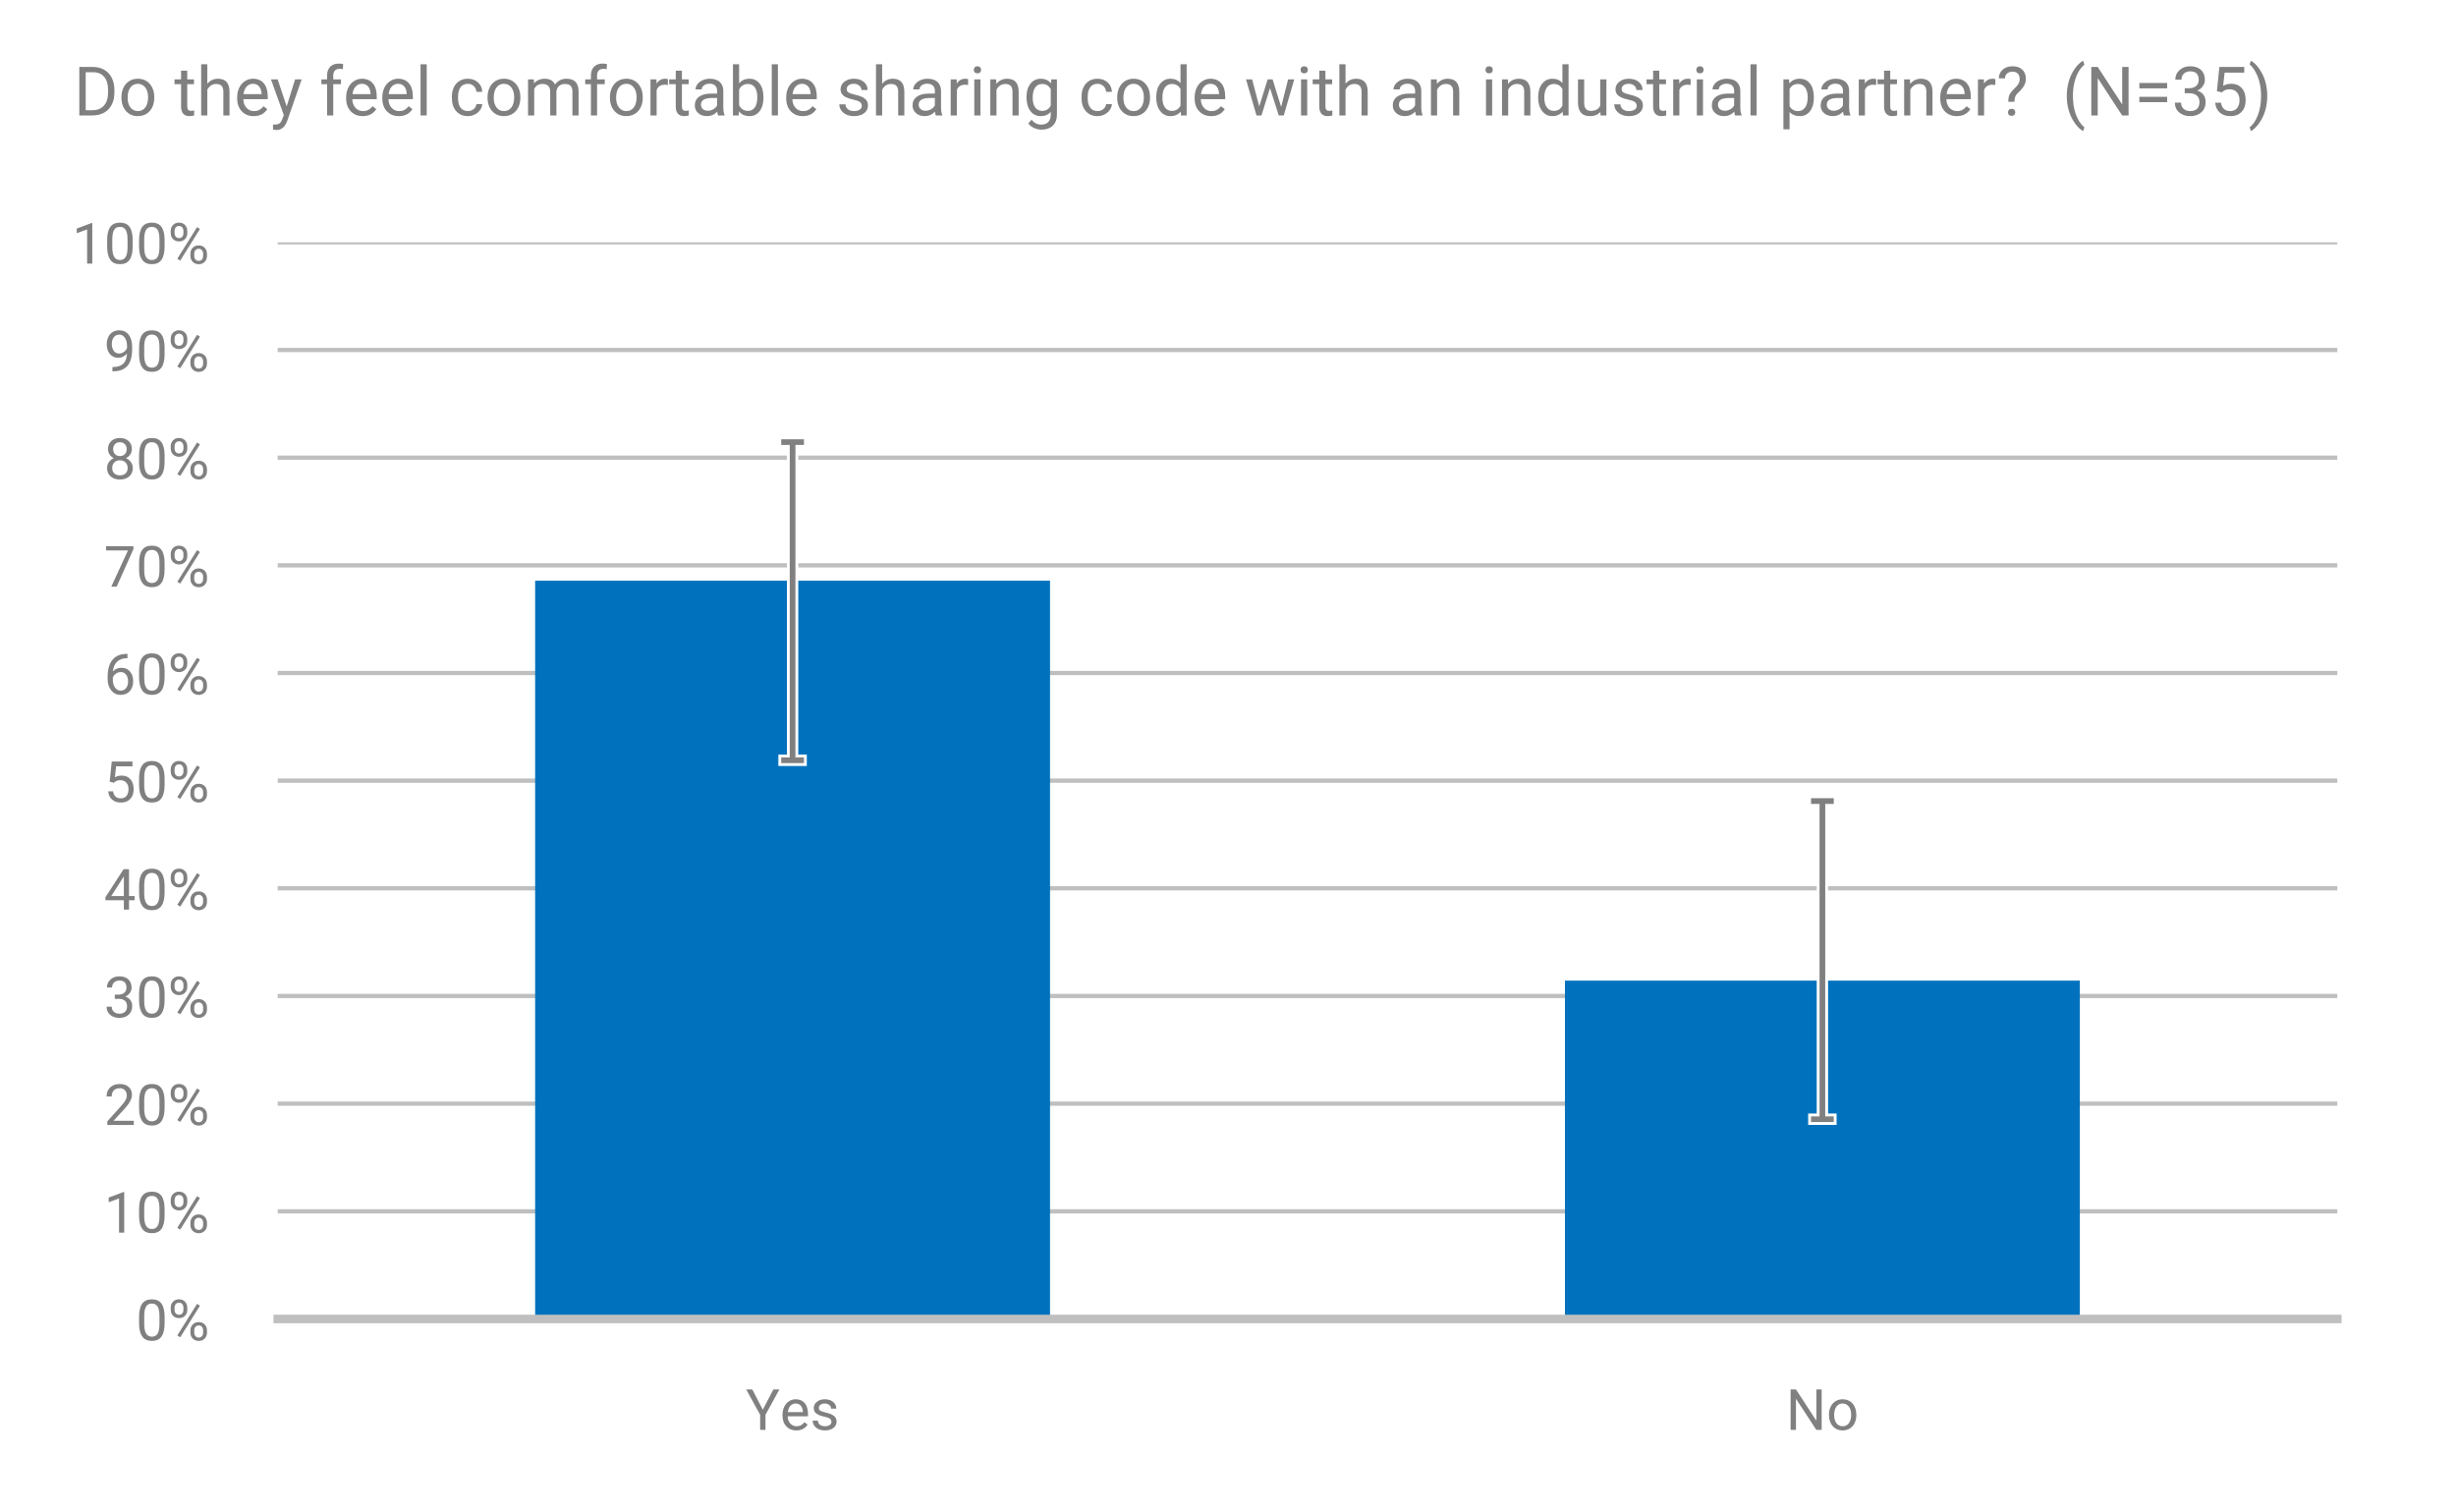 <?xml version="1.0" encoding="utf-8" standalone="no"?>
<!DOCTYPE svg PUBLIC "-//W3C//DTD SVG 1.1//EN"
  "http://www.w3.org/Graphics/SVG/1.1/DTD/svg11.dtd">
<!-- Created with matplotlib (http://matplotlib.org/) -->
<svg height="266pt" version="1.1" viewBox="0 0 432 266" width="432pt" xmlns="http://www.w3.org/2000/svg" xmlns:xlink="http://www.w3.org/1999/xlink">
 <defs>
  <style type="text/css">
*{stroke-linecap:butt;stroke-linejoin:round;}
  </style>
 </defs>
 <g id="figure_1">
  <g id="patch_1">
   <path d="M 0 266.996 
L 432 266.996 
L 432 0 
L 0 0 
z
" style="fill:#ffffff;"/>
  </g>
  <g id="axes_1">
   <g id="patch_2">
    <path d="M 48.844 231.994 
L 411.12 231.994 
L 411.12 42.62 
L 48.844 42.62 
z
" style="fill:#ffffff;"/>
   </g>
   <g id="matplotlib.axis_1">
    <g id="xtick_1">
     <g id="line2d_1"/>
     <g id="text_1">
      <!-- Yes -->
      <defs>
       <path d="M 29.938 35.406 
L 48.484 71.094 
L 59.125 71.094 
L 34.625 26.516 
L 34.625 0 
L 25.25 0 
L 25.25 26.516 
L 0.734 71.094 
L 11.469 71.094 
z
" id="Roboto-Regular-59"/>
       <path d="M 28.766 -0.984 
Q 18.016 -0.984 11.281 6.078 
Q 4.547 13.141 4.547 24.953 
L 4.547 26.609 
Q 4.547 34.469 7.547 40.641 
Q 10.547 46.828 15.938 50.312 
Q 21.344 53.812 27.641 53.812 
Q 37.938 53.812 43.641 47.016 
Q 49.359 40.234 49.359 27.594 
L 49.359 23.828 
L 13.578 23.828 
Q 13.766 16.016 18.141 11.203 
Q 22.516 6.391 29.25 6.391 
Q 34.031 6.391 37.344 8.344 
Q 40.672 10.297 43.172 13.531 
L 48.688 9.234 
Q 42.047 -0.984 28.766 -0.984 
z
M 27.641 46.391 
Q 22.172 46.391 18.453 42.406 
Q 14.75 38.422 13.875 31.25 
L 40.328 31.25 
L 40.328 31.938 
Q 39.938 38.812 36.609 42.594 
Q 33.297 46.391 27.641 46.391 
z
" id="Roboto-Regular-65"/>
       <path d="M 37.594 14.016 
Q 37.594 17.672 34.828 19.703 
Q 32.078 21.734 25.219 23.188 
Q 18.359 24.656 14.328 26.703 
Q 10.297 28.766 8.375 31.594 
Q 6.453 34.422 6.453 38.328 
Q 6.453 44.828 11.938 49.312 
Q 17.438 53.812 25.984 53.812 
Q 34.969 53.812 40.547 49.172 
Q 46.141 44.531 46.141 37.312 
L 37.062 37.312 
Q 37.062 41.016 33.906 43.703 
Q 30.766 46.391 25.984 46.391 
Q 21.047 46.391 18.266 44.234 
Q 15.484 42.094 15.484 38.625 
Q 15.484 35.359 18.062 33.688 
Q 20.656 32.031 27.422 30.516 
Q 34.188 29 38.375 26.906 
Q 42.578 24.812 44.594 21.844 
Q 46.625 18.891 46.625 14.656 
Q 46.625 7.562 40.953 3.281 
Q 35.297 -0.984 26.266 -0.984 
Q 19.922 -0.984 15.031 1.266 
Q 10.156 3.516 7.391 7.547 
Q 4.641 11.578 4.641 16.266 
L 13.672 16.266 
Q 13.922 11.719 17.312 9.047 
Q 20.703 6.391 26.266 6.391 
Q 31.391 6.391 34.484 8.469 
Q 37.594 10.547 37.594 14.016 
z
" id="Roboto-Regular-73"/>
      </defs>
      <g style="fill:#808080;" transform="translate(131.182 251.494)scale(0.1 -0.1)">
       <use xlink:href="#Roboto-Regular-59"/>
       <use x="60.059" xlink:href="#Roboto-Regular-65"/>
       <use x="113.037" xlink:href="#Roboto-Regular-73"/>
      </g>
     </g>
    </g>
    <g id="xtick_2">
     <g id="line2d_2"/>
     <g id="text_2">
      <!-- No -->
      <defs>
       <path d="M 62.891 0 
L 53.469 0 
L 17.672 54.781 
L 17.672 0 
L 8.25 0 
L 8.25 71.094 
L 17.672 71.094 
L 53.562 16.062 
L 53.562 71.094 
L 62.891 71.094 
z
" id="Roboto-Regular-4e"/>
       <path d="M 4.438 26.906 
Q 4.438 34.672 7.484 40.875 
Q 10.547 47.078 15.984 50.438 
Q 21.438 53.812 28.422 53.812 
Q 39.203 53.812 45.875 46.344 
Q 52.547 38.875 52.547 26.469 
L 52.547 25.828 
Q 52.547 18.109 49.578 11.984 
Q 46.625 5.859 41.125 2.438 
Q 35.641 -0.984 28.516 -0.984 
Q 17.781 -0.984 11.109 6.484 
Q 4.438 13.969 4.438 26.266 
z
M 13.531 25.828 
Q 13.531 17.047 17.609 11.719 
Q 21.688 6.391 28.516 6.391 
Q 35.406 6.391 39.453 11.781 
Q 43.5 17.188 43.5 26.906 
Q 43.5 35.594 39.375 40.984 
Q 35.25 46.391 28.422 46.391 
Q 21.734 46.391 17.625 41.062 
Q 13.531 35.75 13.531 25.828 
z
" id="Roboto-Regular-6f"/>
      </defs>
      <g style="fill:#808080;" transform="translate(314.135 251.494)scale(0.1 -0.1)">
       <use xlink:href="#Roboto-Regular-4e"/>
       <use x="71.289" xlink:href="#Roboto-Regular-6f"/>
      </g>
     </g>
    </g>
   </g>
   <g id="matplotlib.axis_2">
    <g id="ytick_1">
     <g id="line2d_3">
      <path clip-path="url(#pc6a520a8fa)" d="M 48.844 231.994 
L 411.12 231.994 
" style="fill:none;stroke:#bfbfbf;stroke-linecap:square;stroke-width:0.75;"/>
     </g>
     <g id="line2d_4"/>
     <g id="text_3">
      <!-- 0% -->
      <defs>
       <path d="M 50.484 30.328 
Q 50.484 14.453 45.062 6.734 
Q 39.656 -0.984 28.125 -0.984 
Q 16.75 -0.984 11.281 6.562 
Q 5.812 14.109 5.609 29.109 
L 5.609 41.156 
Q 5.609 56.844 11.031 64.453 
Q 16.453 72.078 28.031 72.078 
Q 39.5 72.078 44.922 64.719 
Q 50.344 57.375 50.484 42.047 
z
M 41.453 42.672 
Q 41.453 54.156 38.234 59.406 
Q 35.016 64.656 28.031 64.656 
Q 21.094 64.656 17.922 59.422 
Q 14.75 54.203 14.656 43.359 
L 14.656 28.906 
Q 14.656 17.391 18 11.891 
Q 21.344 6.391 28.125 6.391 
Q 34.812 6.391 38.062 11.562 
Q 41.312 16.75 41.453 27.875 
z
" id="Roboto-Regular-30"/>
       <path d="M 5.125 57.422 
Q 5.125 63.812 9.203 67.969 
Q 13.281 72.125 19.672 72.125 
Q 26.172 72.125 30.203 67.938 
Q 34.234 63.766 34.234 57.125 
L 34.234 53.656 
Q 34.234 47.219 30.156 43.141 
Q 26.078 39.062 19.781 39.062 
Q 13.422 39.062 9.266 43.141 
Q 5.125 47.219 5.125 54 
z
M 11.859 53.656 
Q 11.859 49.859 14 47.391 
Q 16.156 44.922 19.781 44.922 
Q 23.25 44.922 25.359 47.312 
Q 27.484 49.703 27.484 53.859 
L 27.484 57.422 
Q 27.484 61.234 25.391 63.719 
Q 23.297 66.219 19.672 66.219 
Q 16.062 66.219 13.953 63.719 
Q 11.859 61.234 11.859 57.234 
z
M 39.75 17.438 
Q 39.75 23.828 43.828 27.953 
Q 47.906 32.078 54.297 32.078 
Q 60.688 32.078 64.781 27.969 
Q 68.891 23.875 68.891 17.094 
L 68.891 13.625 
Q 68.891 7.234 64.812 3.094 
Q 60.75 -1.031 54.391 -1.031 
Q 48.047 -1.031 43.891 3.047 
Q 39.75 7.125 39.75 13.922 
z
M 46.484 13.625 
Q 46.484 9.766 48.625 7.297 
Q 50.781 4.828 54.391 4.828 
Q 57.906 4.828 60 7.25 
Q 62.109 9.672 62.109 13.812 
L 62.109 17.438 
Q 62.109 21.297 59.984 23.734 
Q 57.859 26.172 54.297 26.172 
Q 50.828 26.172 48.656 23.75 
Q 46.484 21.344 46.484 17.234 
z
M 21.828 5.375 
L 16.703 8.594 
L 51.422 64.156 
L 56.547 60.938 
z
" id="Roboto-Regular-25"/>
      </defs>
      <g style="fill:#808080;" transform="translate(23.903 235.744)scale(0.1 -0.1)">
       <use xlink:href="#Roboto-Regular-30"/>
       <use x="56.152" xlink:href="#Roboto-Regular-25"/>
      </g>
     </g>
    </g>
    <g id="ytick_2">
     <g id="line2d_5">
      <path clip-path="url(#pc6a520a8fa)" d="M 48.844 213.056 
L 411.12 213.056 
" style="fill:none;stroke:#bfbfbf;stroke-linecap:square;stroke-width:0.75;"/>
     </g>
     <g id="line2d_6"/>
     <g id="text_4">
      <!-- 10% -->
      <defs>
       <path d="M 35.594 0 
L 26.516 0 
L 26.516 60.203 
L 8.297 53.516 
L 8.297 61.719 
L 34.188 71.438 
L 35.594 71.438 
z
" id="Roboto-Regular-31"/>
      </defs>
      <g style="fill:#808080;" transform="translate(18.288 216.806)scale(0.1 -0.1)">
       <use xlink:href="#Roboto-Regular-31"/>
       <use x="56.152" xlink:href="#Roboto-Regular-30"/>
       <use x="112.305" xlink:href="#Roboto-Regular-25"/>
      </g>
     </g>
    </g>
    <g id="ytick_3">
     <g id="line2d_7">
      <path clip-path="url(#pc6a520a8fa)" d="M 48.844 194.119 
L 411.12 194.119 
" style="fill:none;stroke:#bfbfbf;stroke-linecap:square;stroke-width:0.75;"/>
     </g>
     <g id="line2d_8"/>
     <g id="text_5">
      <!-- 20% -->
      <defs>
       <path d="M 52.484 0 
L 5.906 0 
L 5.906 6.5 
L 30.516 33.844 
Q 35.984 40.047 38.062 43.922 
Q 40.141 47.797 40.141 51.953 
Q 40.141 57.516 36.766 61.078 
Q 33.406 64.656 27.781 64.656 
Q 21.047 64.656 17.312 60.812 
Q 13.578 56.984 13.578 50.141 
L 4.547 50.141 
Q 4.547 59.969 10.859 66.016 
Q 17.188 72.078 27.781 72.078 
Q 37.703 72.078 43.453 66.875 
Q 49.219 61.672 49.219 53.031 
Q 49.219 42.531 35.844 28.031 
L 16.797 7.375 
L 52.484 7.375 
z
" id="Roboto-Regular-32"/>
      </defs>
      <g style="fill:#808080;" transform="translate(18.288 197.869)scale(0.1 -0.1)">
       <use xlink:href="#Roboto-Regular-32"/>
       <use x="56.152" xlink:href="#Roboto-Regular-30"/>
       <use x="112.305" xlink:href="#Roboto-Regular-25"/>
      </g>
     </g>
    </g>
    <g id="ytick_4">
     <g id="line2d_9">
      <path clip-path="url(#pc6a520a8fa)" d="M 48.844 175.182 
L 411.12 175.182 
" style="fill:none;stroke:#bfbfbf;stroke-linecap:square;stroke-width:0.75;"/>
     </g>
     <g id="line2d_10"/>
     <g id="text_6">
      <!-- 30% -->
      <defs>
       <path d="M 19.047 39.938 
L 25.828 39.938 
Q 32.234 40.047 35.891 43.312 
Q 39.547 46.578 39.547 52.156 
Q 39.547 64.656 27.094 64.656 
Q 21.234 64.656 17.75 61.297 
Q 14.266 57.953 14.266 52.438 
L 5.219 52.438 
Q 5.219 60.891 11.391 66.484 
Q 17.578 72.078 27.094 72.078 
Q 37.156 72.078 42.859 66.75 
Q 48.578 61.422 48.578 51.953 
Q 48.578 47.312 45.578 42.969 
Q 42.578 38.625 37.406 36.469 
Q 43.266 34.625 46.453 30.328 
Q 49.656 26.031 49.656 19.828 
Q 49.656 10.25 43.406 4.625 
Q 37.156 -0.984 27.141 -0.984 
Q 17.141 -0.984 10.859 4.438 
Q 4.594 9.859 4.594 18.75 
L 13.672 18.75 
Q 13.672 13.141 17.328 9.766 
Q 21 6.391 27.156 6.391 
Q 33.688 6.391 37.156 9.812 
Q 40.625 13.234 40.625 19.625 
Q 40.625 25.828 36.812 29.141 
Q 33.016 32.469 25.828 32.562 
L 19.047 32.562 
z
" id="Roboto-Regular-33"/>
      </defs>
      <g style="fill:#808080;" transform="translate(18.288 178.932)scale(0.1 -0.1)">
       <use xlink:href="#Roboto-Regular-33"/>
       <use x="56.152" xlink:href="#Roboto-Regular-30"/>
       <use x="112.305" xlink:href="#Roboto-Regular-25"/>
      </g>
     </g>
    </g>
    <g id="ytick_5">
     <g id="line2d_11">
      <path clip-path="url(#pc6a520a8fa)" d="M 48.844 156.244 
L 411.12 156.244 
" style="fill:none;stroke:#bfbfbf;stroke-linecap:square;stroke-width:0.75;"/>
     </g>
     <g id="line2d_12"/>
     <g id="text_7">
      <!-- 40% -->
      <defs>
       <path d="M 44.047 23.875 
L 53.906 23.875 
L 53.906 16.5 
L 44.047 16.5 
L 44.047 0 
L 34.969 0 
L 34.969 16.5 
L 2.594 16.5 
L 2.594 21.828 
L 34.422 71.094 
L 44.047 71.094 
z
M 12.844 23.875 
L 34.969 23.875 
L 34.969 58.734 
L 33.891 56.781 
z
" id="Roboto-Regular-34"/>
      </defs>
      <g style="fill:#808080;" transform="translate(18.288 159.994)scale(0.1 -0.1)">
       <use xlink:href="#Roboto-Regular-34"/>
       <use x="56.152" xlink:href="#Roboto-Regular-30"/>
       <use x="112.305" xlink:href="#Roboto-Regular-25"/>
      </g>
     </g>
    </g>
    <g id="ytick_6">
     <g id="line2d_13">
      <path clip-path="url(#pc6a520a8fa)" d="M 48.844 137.307 
L 411.12 137.307 
" style="fill:none;stroke:#bfbfbf;stroke-linecap:square;stroke-width:0.75;"/>
     </g>
     <g id="line2d_14"/>
     <g id="text_8">
      <!-- 50% -->
      <defs>
       <path d="M 10.062 35.641 
L 13.672 71.094 
L 50.094 71.094 
L 50.094 62.75 
L 21.344 62.75 
L 19.188 43.359 
Q 24.422 46.438 31.062 46.438 
Q 40.766 46.438 46.484 40.016 
Q 52.203 33.594 52.203 22.656 
Q 52.203 11.672 46.266 5.344 
Q 40.328 -0.984 29.688 -0.984 
Q 20.266 -0.984 14.297 4.234 
Q 8.344 9.469 7.516 18.703 
L 16.062 18.703 
Q 16.891 12.594 20.406 9.484 
Q 23.922 6.391 29.688 6.391 
Q 35.984 6.391 39.578 10.688 
Q 43.172 14.984 43.172 22.562 
Q 43.172 29.688 39.281 34 
Q 35.406 38.328 28.953 38.328 
Q 23.047 38.328 19.672 35.75 
L 17.281 33.797 
z
" id="Roboto-Regular-35"/>
      </defs>
      <g style="fill:#808080;" transform="translate(18.288 141.057)scale(0.1 -0.1)">
       <use xlink:href="#Roboto-Regular-35"/>
       <use x="56.152" xlink:href="#Roboto-Regular-30"/>
       <use x="112.305" xlink:href="#Roboto-Regular-25"/>
      </g>
     </g>
    </g>
    <g id="ytick_7">
     <g id="line2d_15">
      <path clip-path="url(#pc6a520a8fa)" d="M 48.844 118.37 
L 411.12 118.37 
" style="fill:none;stroke:#bfbfbf;stroke-linecap:square;stroke-width:0.75;"/>
     </g>
     <g id="line2d_16"/>
     <g id="text_9">
      <!-- 60% -->
      <defs>
       <path d="M 41.359 71.141 
L 41.359 63.484 
L 39.703 63.484 
Q 29.156 63.281 22.906 57.219 
Q 16.656 51.172 15.672 40.188 
Q 21.297 46.625 31 46.625 
Q 40.281 46.625 45.828 40.078 
Q 51.375 33.547 51.375 23.188 
Q 51.375 12.203 45.391 5.609 
Q 39.406 -0.984 29.344 -0.984 
Q 19.141 -0.984 12.797 6.859 
Q 6.453 14.703 6.453 27.047 
L 6.453 30.516 
Q 6.453 50.141 14.812 60.516 
Q 23.188 70.906 39.75 71.141 
z
M 29.5 39.109 
Q 24.859 39.109 20.953 36.328 
Q 17.047 33.547 15.531 29.344 
L 15.531 26.031 
Q 15.531 17.234 19.484 11.859 
Q 23.438 6.5 29.344 6.5 
Q 35.453 6.5 38.938 10.984 
Q 42.438 15.484 42.438 22.75 
Q 42.438 30.078 38.891 34.594 
Q 35.359 39.109 29.5 39.109 
z
" id="Roboto-Regular-36"/>
      </defs>
      <g style="fill:#808080;" transform="translate(18.288 122.12)scale(0.1 -0.1)">
       <use xlink:href="#Roboto-Regular-36"/>
       <use x="56.152" xlink:href="#Roboto-Regular-30"/>
       <use x="112.305" xlink:href="#Roboto-Regular-25"/>
      </g>
     </g>
    </g>
    <g id="ytick_8">
     <g id="line2d_17">
      <path clip-path="url(#pc6a520a8fa)" d="M 48.844 99.432 
L 411.12 99.432 
" style="fill:none;stroke:#bfbfbf;stroke-linecap:square;stroke-width:0.75;"/>
     </g>
     <g id="line2d_18"/>
     <g id="text_10">
      <!-- 70% -->
      <defs>
       <path d="M 51.812 66.016 
L 22.359 0 
L 12.891 0 
L 42.234 63.672 
L 3.766 63.672 
L 3.766 71.094 
L 51.812 71.094 
z
" id="Roboto-Regular-37"/>
      </defs>
      <g style="fill:#808080;" transform="translate(18.288 103.182)scale(0.1 -0.1)">
       <use xlink:href="#Roboto-Regular-37"/>
       <use x="56.152" xlink:href="#Roboto-Regular-30"/>
       <use x="112.305" xlink:href="#Roboto-Regular-25"/>
      </g>
     </g>
    </g>
    <g id="ytick_9">
     <g id="line2d_19">
      <path clip-path="url(#pc6a520a8fa)" d="M 48.844 80.495 
L 411.12 80.495 
" style="fill:none;stroke:#bfbfbf;stroke-linecap:square;stroke-width:0.75;"/>
     </g>
     <g id="line2d_20"/>
     <g id="text_11">
      <!-- 80% -->
      <defs>
       <path d="M 49.031 52.547 
Q 49.031 47.219 46.219 43.062 
Q 43.406 38.922 38.625 36.578 
Q 44.188 34.188 47.438 29.594 
Q 50.688 25 50.688 19.188 
Q 50.688 9.969 44.453 4.484 
Q 38.234 -0.984 28.078 -0.984 
Q 17.828 -0.984 11.641 4.516 
Q 5.469 10.016 5.469 19.188 
Q 5.469 24.953 8.609 29.594 
Q 11.766 34.234 17.328 36.625 
Q 12.594 38.969 9.859 43.109 
Q 7.125 47.266 7.125 52.547 
Q 7.125 61.531 12.891 66.797 
Q 18.656 72.078 28.078 72.078 
Q 37.453 72.078 43.234 66.797 
Q 49.031 61.531 49.031 52.547 
z
M 41.656 19.391 
Q 41.656 25.344 37.859 29.094 
Q 34.078 32.859 27.969 32.859 
Q 21.875 32.859 18.188 29.141 
Q 14.5 25.438 14.5 19.375 
Q 14.5 13.328 18.094 9.859 
Q 21.688 6.391 28.078 6.391 
Q 34.422 6.391 38.031 9.875 
Q 41.656 13.375 41.656 19.391 
z
M 28.078 64.656 
Q 22.75 64.656 19.453 61.359 
Q 16.156 58.062 16.156 52.391 
Q 16.156 46.969 19.406 43.625 
Q 22.656 40.281 28.078 40.281 
Q 33.5 40.281 36.734 43.625 
Q 39.984 46.969 39.984 52.391 
Q 39.984 57.812 36.609 61.234 
Q 33.25 64.656 28.078 64.656 
z
" id="Roboto-Regular-38"/>
      </defs>
      <g style="fill:#808080;" transform="translate(18.288 84.245)scale(0.1 -0.1)">
       <use xlink:href="#Roboto-Regular-38"/>
       <use x="56.152" xlink:href="#Roboto-Regular-30"/>
       <use x="112.305" xlink:href="#Roboto-Regular-25"/>
      </g>
     </g>
    </g>
    <g id="ytick_10">
     <g id="line2d_21">
      <path clip-path="url(#pc6a520a8fa)" d="M 48.844 61.557 
L 411.12 61.557 
" style="fill:none;stroke:#bfbfbf;stroke-linecap:square;stroke-width:0.75;"/>
     </g>
     <g id="line2d_22"/>
     <g id="text_12">
      <!-- 90% -->
      <defs>
       <path d="M 40.531 31.25 
Q 37.703 27.875 33.766 25.828 
Q 29.828 23.781 25.141 23.781 
Q 19 23.781 14.422 26.797 
Q 9.859 29.828 7.375 35.328 
Q 4.891 40.828 4.891 47.469 
Q 4.891 54.594 7.594 60.297 
Q 10.297 66.016 15.281 69.047 
Q 20.266 72.078 26.906 72.078 
Q 37.453 72.078 43.531 64.188 
Q 49.609 56.297 49.609 42.672 
L 49.609 40.047 
Q 49.609 19.281 41.406 9.734 
Q 33.203 0.203 16.656 -0.047 
L 14.891 -0.047 
L 14.891 7.562 
L 16.797 7.562 
Q 27.984 7.766 33.984 13.406 
Q 39.984 19.047 40.531 31.25 
z
M 26.609 31.25 
Q 31.156 31.25 34.984 34.031 
Q 38.812 36.812 40.578 40.922 
L 40.578 44.531 
Q 40.578 53.422 36.719 58.984 
Q 32.859 64.547 26.953 64.547 
Q 21 64.547 17.375 59.984 
Q 13.766 55.422 13.766 47.953 
Q 13.766 40.672 17.25 35.953 
Q 20.75 31.25 26.609 31.25 
z
" id="Roboto-Regular-39"/>
      </defs>
      <g style="fill:#808080;" transform="translate(18.288 65.307)scale(0.1 -0.1)">
       <use xlink:href="#Roboto-Regular-39"/>
       <use x="56.152" xlink:href="#Roboto-Regular-30"/>
       <use x="112.305" xlink:href="#Roboto-Regular-25"/>
      </g>
     </g>
    </g>
    <g id="ytick_11">
     <g id="line2d_23">
      <path clip-path="url(#pc6a520a8fa)" d="M 48.844 42.62 
L 411.12 42.62 
" style="fill:none;stroke:#bfbfbf;stroke-linecap:square;stroke-width:0.75;"/>
     </g>
     <g id="line2d_24"/>
     <g id="text_13">
      <!-- 100% -->
      <g style="fill:#808080;" transform="translate(12.672 46.37)scale(0.1 -0.1)">
       <use xlink:href="#Roboto-Regular-31"/>
       <use x="56.152" xlink:href="#Roboto-Regular-30"/>
       <use x="112.305" xlink:href="#Roboto-Regular-30"/>
       <use x="168.457" xlink:href="#Roboto-Regular-25"/>
      </g>
     </g>
    </g>
   </g>
   <g id="patch_3">
    <path clip-path="url(#pc6a520a8fa)" d="M 94.128 231.994 
L 184.697 231.994 
L 184.697 102.137 
L 94.128 102.137 
z
" style="fill:#0072bd;"/>
   </g>
   <g id="patch_4">
    <path clip-path="url(#pc6a520a8fa)" d="M 275.266 231.994 
L 365.835 231.994 
L 365.835 172.476 
L 275.266 172.476 
z
" style="fill:#0072bd;"/>
   </g>
   <g id="patch_5">
    <path d="M 48.844 231.994 
L 411.12 231.994 
" style="fill:none;stroke:#bfbfbf;stroke-linecap:square;stroke-linejoin:miter;stroke-width:1.5;"/>
   </g>
   <g id="text_14">
    <!--   -->
    <defs>
     <path id="Roboto-Regular-20"/>
    </defs>
    <g transform="translate(48.844 22.62)scale(0.12 -0.12)">
     <use xlink:href="#Roboto-Regular-20"/>
    </g>
   </g>
   <g id="LineCollection_1">
    <path clip-path="url(#pc6a520a8fa)" d="M 139.413 133.722 
L 139.413 77.76 
" style="fill:none;stroke:#ffffff;stroke-width:2;"/>
    <path clip-path="url(#pc6a520a8fa)" d="M 320.551 196.853 
L 320.551 140.892 
" style="fill:none;stroke:#ffffff;stroke-width:2;"/>
   </g>
   <g id="line2d_25">
    <defs>
     <path d="M 2.5 0 
L -2.5 -0 
" id="m8af079b684" style="stroke:#ffffff;stroke-width:2;"/>
    </defs>
    <g clip-path="url(#pc6a520a8fa)">
     <use style="fill:#ffffff;stroke:#ffffff;stroke-width:2;" x="139.413" xlink:href="#m8af079b684" y="133.722"/>
     <use style="fill:#ffffff;stroke:#ffffff;stroke-width:2;" x="320.551" xlink:href="#m8af079b684" y="196.853"/>
    </g>
   </g>
   <g id="line2d_26">
    <g clip-path="url(#pc6a520a8fa)">
     <use style="fill:#ffffff;stroke:#ffffff;stroke-width:2;" x="139.413" xlink:href="#m8af079b684" y="77.76"/>
     <use style="fill:#ffffff;stroke:#ffffff;stroke-width:2;" x="320.551" xlink:href="#m8af079b684" y="140.892"/>
    </g>
   </g>
   <g id="LineCollection_2">
    <path clip-path="url(#pc6a520a8fa)" d="M 139.413 133.722 
L 139.413 77.76 
" style="fill:none;stroke:#808080;"/>
    <path clip-path="url(#pc6a520a8fa)" d="M 320.551 196.853 
L 320.551 140.892 
" style="fill:none;stroke:#808080;"/>
   </g>
   <g id="line2d_27">
    <defs>
     <path d="M 2 0 
L -2 -0 
" id="m0fce27687c" style="stroke:#808080;"/>
    </defs>
    <g clip-path="url(#pc6a520a8fa)">
     <use style="fill:#808080;stroke:#808080;" x="139.413" xlink:href="#m0fce27687c" y="133.722"/>
     <use style="fill:#808080;stroke:#808080;" x="320.551" xlink:href="#m0fce27687c" y="196.853"/>
    </g>
   </g>
   <g id="line2d_28">
    <g clip-path="url(#pc6a520a8fa)">
     <use style="fill:#808080;stroke:#808080;" x="139.413" xlink:href="#m0fce27687c" y="77.76"/>
     <use style="fill:#808080;stroke:#808080;" x="320.551" xlink:href="#m0fce27687c" y="140.892"/>
    </g>
   </g>
  </g>
  <g id="text_15">
   <!-- Do they feel comfortable sharing code with an industrial partner?  (N=35) -->
   <defs>
    <path d="M 8.25 0 
L 8.25 71.094 
L 28.328 71.094 
Q 37.594 71.094 44.719 66.984 
Q 51.859 62.891 55.734 55.312 
Q 59.625 47.75 59.672 37.938 
L 59.672 33.406 
Q 59.672 23.344 55.781 15.766 
Q 51.906 8.203 44.703 4.141 
Q 37.5 0.094 27.938 0 
z
M 17.625 63.375 
L 17.625 7.672 
L 27.484 7.672 
Q 38.328 7.672 44.359 14.406 
Q 50.391 21.141 50.391 33.594 
L 50.391 37.75 
Q 50.391 49.859 44.703 56.562 
Q 39.016 63.281 28.562 63.375 
z
" id="Roboto-Regular-44"/>
    <path d="M 19.094 65.625 
L 19.094 52.828 
L 28.953 52.828 
L 28.953 45.844 
L 19.094 45.844 
L 19.094 13.094 
Q 19.094 9.906 20.406 8.312 
Q 21.734 6.734 24.906 6.734 
Q 26.469 6.734 29.203 7.328 
L 29.203 0 
Q 25.641 -0.984 22.266 -0.984 
Q 16.219 -0.984 13.141 2.672 
Q 10.062 6.344 10.062 13.094 
L 10.062 45.844 
L 0.438 45.844 
L 0.438 52.828 
L 10.062 52.828 
L 10.062 65.625 
z
" id="Roboto-Regular-74"/>
    <path d="M 15.875 46.438 
Q 21.875 53.812 31.5 53.812 
Q 48.25 53.812 48.391 34.906 
L 48.391 0 
L 39.359 0 
L 39.359 34.969 
Q 39.312 40.672 36.75 43.406 
Q 34.188 46.141 28.766 46.141 
Q 24.359 46.141 21.031 43.797 
Q 17.719 41.453 15.875 37.641 
L 15.875 0 
L 6.844 0 
L 6.844 75 
L 15.875 75 
z
" id="Roboto-Regular-68"/>
    <path d="M 24.125 13.234 
L 36.422 52.828 
L 46.094 52.828 
L 24.859 -8.156 
Q 19.922 -21.344 9.188 -21.344 
L 7.469 -21.188 
L 4.109 -20.562 
L 4.109 -13.234 
L 6.547 -13.422 
Q 11.141 -13.422 13.703 -11.562 
Q 16.266 -9.719 17.922 -4.781 
L 19.922 0.594 
L 1.078 52.828 
L 10.938 52.828 
z
" id="Roboto-Regular-79"/>
    <path d="M 11.281 0 
L 11.281 45.844 
L 2.938 45.844 
L 2.938 52.828 
L 11.281 52.828 
L 11.281 58.25 
Q 11.281 66.75 15.812 71.391 
Q 20.359 76.031 28.656 76.031 
Q 31.781 76.031 34.859 75.203 
L 34.375 67.875 
Q 32.078 68.312 29.5 68.312 
Q 25.094 68.312 22.703 65.75 
Q 20.312 63.188 20.312 58.406 
L 20.312 52.828 
L 31.594 52.828 
L 31.594 45.844 
L 20.312 45.844 
L 20.312 0 
z
" id="Roboto-Regular-66"/>
    <path d="M 16.656 0 
L 7.625 0 
L 7.625 75 
L 16.656 75 
z
" id="Roboto-Regular-6c"/>
    <path d="M 28.031 6.391 
Q 32.859 6.391 36.469 9.312 
Q 40.094 12.25 40.484 16.656 
L 49.031 16.656 
Q 48.781 12.109 45.891 8 
Q 43.016 3.906 38.203 1.453 
Q 33.406 -0.984 28.031 -0.984 
Q 17.234 -0.984 10.859 6.219 
Q 4.5 13.422 4.5 25.922 
L 4.5 27.438 
Q 4.5 35.156 7.328 41.156 
Q 10.156 47.172 15.453 50.484 
Q 20.75 53.812 27.984 53.812 
Q 36.859 53.812 42.75 48.484 
Q 48.641 43.172 49.031 34.672 
L 40.484 34.672 
Q 40.094 39.797 36.594 43.094 
Q 33.109 46.391 27.984 46.391 
Q 21.094 46.391 17.312 41.422 
Q 13.531 36.469 13.531 27.094 
L 13.531 25.391 
Q 13.531 16.266 17.281 11.328 
Q 21.047 6.391 28.031 6.391 
z
" id="Roboto-Regular-63"/>
    <path d="M 15.328 52.828 
L 15.578 46.969 
Q 21.391 53.812 31.25 53.812 
Q 42.328 53.812 46.344 45.312 
Q 48.969 49.125 53.188 51.469 
Q 57.422 53.812 63.188 53.812 
Q 80.562 53.812 80.859 35.406 
L 80.859 0 
L 71.828 0 
L 71.828 34.859 
Q 71.828 40.531 69.234 43.328 
Q 66.656 46.141 60.547 46.141 
Q 55.516 46.141 52.188 43.141 
Q 48.875 40.141 48.344 35.062 
L 48.344 0 
L 39.266 0 
L 39.266 34.625 
Q 39.266 46.141 27.984 46.141 
Q 19.094 46.141 15.828 38.578 
L 15.828 0 
L 6.781 0 
L 6.781 52.828 
z
" id="Roboto-Regular-6d"/>
    <path d="M 32.375 44.734 
Q 30.328 45.062 27.938 45.062 
Q 19.047 45.062 15.875 37.5 
L 15.875 0 
L 6.844 0 
L 6.844 52.828 
L 15.625 52.828 
L 15.766 46.734 
Q 20.219 53.812 28.375 53.812 
Q 31 53.812 32.375 53.125 
z
" id="Roboto-Regular-72"/>
    <path d="M 39.453 0 
Q 38.672 1.562 38.188 5.562 
Q 31.891 -0.984 23.141 -0.984 
Q 15.328 -0.984 10.328 3.438 
Q 5.328 7.859 5.328 14.656 
Q 5.328 22.906 11.594 27.469 
Q 17.875 32.031 29.25 32.031 
L 38.031 32.031 
L 38.031 36.188 
Q 38.031 40.922 35.203 43.719 
Q 32.375 46.531 26.859 46.531 
Q 22.016 46.531 18.75 44.094 
Q 15.484 41.656 15.484 38.188 
L 6.391 38.188 
Q 6.391 42.141 9.203 45.828 
Q 12.016 49.516 16.812 51.656 
Q 21.625 53.812 27.391 53.812 
Q 36.531 53.812 41.703 49.234 
Q 46.875 44.672 47.078 36.672 
L 47.078 12.359 
Q 47.078 5.078 48.922 0.781 
L 48.922 0 
z
M 24.469 6.891 
Q 28.719 6.891 32.516 9.078 
Q 36.328 11.281 38.031 14.797 
L 38.031 25.641 
L 30.953 25.641 
Q 14.359 25.641 14.359 15.922 
Q 14.359 11.672 17.188 9.281 
Q 20.016 6.891 24.469 6.891 
z
" id="Roboto-Regular-61"/>
    <path d="M 51.562 25.828 
Q 51.562 13.719 46 6.359 
Q 40.438 -0.984 31.062 -0.984 
Q 21.047 -0.984 15.578 6.109 
L 15.141 0 
L 6.844 0 
L 6.844 75 
L 15.875 75 
L 15.875 47.016 
Q 21.344 53.812 30.953 53.812 
Q 40.578 53.812 46.062 46.531 
Q 51.562 39.266 51.562 26.609 
z
M 42.531 26.859 
Q 42.531 36.078 38.969 41.109 
Q 35.406 46.141 28.719 46.141 
Q 19.781 46.141 15.875 37.844 
L 15.875 14.984 
Q 20.016 6.688 28.812 6.688 
Q 35.297 6.688 38.906 11.719 
Q 42.531 16.75 42.531 26.859 
z
" id="Roboto-Regular-62"/>
    <path d="M 16.656 0 
L 7.625 0 
L 7.625 52.828 
L 16.656 52.828 
z
M 6.891 66.844 
Q 6.891 69.047 8.234 70.562 
Q 9.578 72.078 12.203 72.078 
Q 14.844 72.078 16.203 70.562 
Q 17.578 69.047 17.578 66.844 
Q 17.578 64.656 16.203 63.188 
Q 14.844 61.719 12.203 61.719 
Q 9.578 61.719 8.234 63.188 
Q 6.891 64.656 6.891 66.844 
z
" id="Roboto-Regular-69"/>
    <path d="M 15.375 52.828 
L 15.672 46.188 
Q 21.734 53.812 31.5 53.812 
Q 48.25 53.812 48.391 34.906 
L 48.391 0 
L 39.359 0 
L 39.359 34.969 
Q 39.312 40.672 36.75 43.406 
Q 34.188 46.141 28.766 46.141 
Q 24.359 46.141 21.031 43.797 
Q 17.719 41.453 15.875 37.641 
L 15.875 0 
L 6.844 0 
L 6.844 52.828 
z
" id="Roboto-Regular-6e"/>
    <path d="M 4.688 26.859 
Q 4.688 39.203 10.391 46.5 
Q 16.109 53.812 25.531 53.812 
Q 35.203 53.812 40.625 46.969 
L 41.062 52.828 
L 49.312 52.828 
L 49.312 1.266 
Q 49.312 -8.984 43.234 -14.891 
Q 37.156 -20.797 26.906 -20.797 
Q 21.188 -20.797 15.719 -18.359 
Q 10.25 -15.922 7.375 -11.672 
L 12.062 -6.25 
Q 17.875 -13.422 26.266 -13.422 
Q 32.859 -13.422 36.547 -9.703 
Q 40.234 -6 40.234 0.734 
L 40.234 5.281 
Q 34.812 -0.984 25.438 -0.984 
Q 16.156 -0.984 10.422 6.484 
Q 4.688 13.969 4.688 26.859 
z
M 13.766 25.828 
Q 13.766 16.891 17.422 11.781 
Q 21.094 6.688 27.688 6.688 
Q 36.234 6.688 40.234 14.453 
L 40.234 38.578 
Q 36.078 46.141 27.781 46.141 
Q 21.188 46.141 17.469 41.016 
Q 13.766 35.891 13.766 25.828 
z
" id="Roboto-Regular-67"/>
    <path d="M 4.641 26.859 
Q 4.641 39.016 10.391 46.406 
Q 16.156 53.812 25.484 53.812 
Q 34.766 53.812 40.188 47.469 
L 40.188 75 
L 49.219 75 
L 49.219 0 
L 40.922 0 
L 40.484 5.672 
Q 35.062 -0.984 25.391 -0.984 
Q 16.219 -0.984 10.422 6.531 
Q 4.641 14.062 4.641 26.172 
z
M 13.672 25.828 
Q 13.672 16.844 17.375 11.766 
Q 21.094 6.688 27.641 6.688 
Q 36.234 6.688 40.188 14.406 
L 40.188 38.672 
Q 36.141 46.141 27.734 46.141 
Q 21.094 46.141 17.375 41.016 
Q 13.672 35.891 13.672 25.828 
z
" id="Roboto-Regular-64"/>
    <path d="M 53.609 12.453 
L 63.766 52.828 
L 72.797 52.828 
L 57.422 0 
L 50.094 0 
L 37.25 40.047 
L 24.75 0 
L 17.438 0 
L 2.094 52.828 
L 11.078 52.828 
L 21.484 13.281 
L 33.797 52.828 
L 41.062 52.828 
z
" id="Roboto-Regular-77"/>
    <path d="M 39.453 5.219 
Q 34.188 -0.984 23.969 -0.984 
Q 15.531 -0.984 11.109 3.922 
Q 6.688 8.844 6.641 18.453 
L 6.641 52.828 
L 15.672 52.828 
L 15.672 18.703 
Q 15.672 6.688 25.438 6.688 
Q 35.797 6.688 39.203 14.406 
L 39.203 52.828 
L 48.25 52.828 
L 48.25 0 
L 39.656 0 
z
" id="Roboto-Regular-75"/>
    <path d="M 51.469 25.828 
Q 51.469 13.766 45.953 6.391 
Q 40.438 -0.984 31 -0.984 
Q 21.391 -0.984 15.875 5.125 
L 15.875 -20.312 
L 6.844 -20.312 
L 6.844 52.828 
L 15.094 52.828 
L 15.531 46.969 
Q 21.047 53.812 30.859 53.812 
Q 40.375 53.812 45.922 46.625 
Q 51.469 39.453 51.469 26.656 
z
M 42.438 26.859 
Q 42.438 35.797 38.625 40.969 
Q 34.812 46.141 28.172 46.141 
Q 19.969 46.141 15.875 38.875 
L 15.875 13.625 
Q 19.922 6.391 28.266 6.391 
Q 34.766 6.391 38.594 11.547 
Q 42.438 16.703 42.438 26.859 
z
" id="Roboto-Regular-70"/>
    <path d="M 17.438 20.016 
Q 17.531 25.828 18.75 29.188 
Q 19.969 32.562 23.734 36.672 
L 30.125 43.266 
Q 34.234 47.906 34.234 53.219 
Q 34.234 58.344 31.547 61.25 
Q 28.859 64.156 23.734 64.156 
Q 18.75 64.156 15.719 61.516 
Q 12.703 58.891 12.703 54.438 
L 3.656 54.438 
Q 3.766 62.359 9.297 67.219 
Q 14.844 72.078 23.734 72.078 
Q 32.953 72.078 38.109 67.109 
Q 43.266 62.156 43.266 53.516 
Q 43.266 44.969 35.359 36.672 
L 30.031 31.391 
Q 26.469 27.438 26.469 20.016 
z
M 17.047 4.547 
Q 17.047 6.734 18.391 8.219 
Q 19.734 9.719 22.359 9.719 
Q 25 9.719 26.359 8.219 
Q 27.734 6.734 27.734 4.531 
Q 27.734 2.344 26.359 0.906 
Q 25 -0.531 22.359 -0.531 
Q 19.734 -0.531 18.391 0.906 
Q 17.047 2.344 17.047 4.547 
z
" id="Roboto-Regular-3f"/>
    <path d="M 6.5 28.859 
Q 6.5 39.891 9.453 50.047 
Q 12.406 60.203 18.266 68.5 
Q 24.125 76.812 30.422 80.219 
L 32.281 74.266 
Q 25.141 68.797 20.578 57.562 
Q 16.016 46.344 15.578 32.422 
L 15.531 28.266 
Q 15.531 9.422 22.406 -4.438 
Q 26.562 -12.75 32.281 -17.438 
L 30.422 -22.953 
Q 23.922 -19.344 18.016 -10.844 
Q 6.5 5.766 6.5 28.859 
z
" id="Roboto-Regular-28"/>
    <path d="M 48.141 39.75 
L 7.422 39.75 
L 7.422 47.609 
L 48.141 47.609 
z
M 48.141 19.484 
L 7.422 19.484 
L 7.422 27.297 
L 48.141 27.297 
z
" id="Roboto-Regular-3d"/>
    <path d="M 27.688 28.375 
Q 27.688 17.484 24.828 7.5 
Q 21.969 -2.484 16.078 -10.938 
Q 10.203 -19.391 3.766 -22.953 
L 1.859 -17.438 
Q 9.375 -11.672 13.938 0.453 
Q 18.5 12.594 18.609 27.391 
L 18.609 28.953 
Q 18.609 39.203 16.453 48.016 
Q 14.312 56.844 10.469 63.812 
Q 6.641 70.797 1.859 74.703 
L 3.766 80.219 
Q 10.203 76.656 16.031 68.312 
Q 21.875 59.969 24.781 49.906 
Q 27.688 39.844 27.688 28.375 
z
" id="Roboto-Regular-29"/>
   </defs>
   <g style="fill:#808080;" transform="translate(12.96 20.306)scale(0.12 -0.12)">
    <use xlink:href="#Roboto-Regular-44"/>
    <use x="65.576" xlink:href="#Roboto-Regular-6f"/>
    <use x="122.607" xlink:href="#Roboto-Regular-20"/>
    <use x="147.363" xlink:href="#Roboto-Regular-74"/>
    <use x="180.029" xlink:href="#Roboto-Regular-68"/>
    <use x="235.107" xlink:href="#Roboto-Regular-65"/>
    <use x="288.086" xlink:href="#Roboto-Regular-79"/>
    <use x="335.4" xlink:href="#Roboto-Regular-20"/>
    <use x="360.156" xlink:href="#Roboto-Regular-66"/>
    <use x="394.873" xlink:href="#Roboto-Regular-65"/>
    <use x="447.852" xlink:href="#Roboto-Regular-65"/>
    <use x="500.83" xlink:href="#Roboto-Regular-6c"/>
    <use x="525.098" xlink:href="#Roboto-Regular-20"/>
    <use x="549.854" xlink:href="#Roboto-Regular-63"/>
    <use x="602.197" xlink:href="#Roboto-Regular-6f"/>
    <use x="659.229" xlink:href="#Roboto-Regular-6d"/>
    <use x="746.875" xlink:href="#Roboto-Regular-66"/>
    <use x="781.592" xlink:href="#Roboto-Regular-6f"/>
    <use x="838.623" xlink:href="#Roboto-Regular-72"/>
    <use x="872.461" xlink:href="#Roboto-Regular-74"/>
    <use x="905.127" xlink:href="#Roboto-Regular-61"/>
    <use x="959.521" xlink:href="#Roboto-Regular-62"/>
    <use x="1015.625" xlink:href="#Roboto-Regular-6c"/>
    <use x="1039.893" xlink:href="#Roboto-Regular-65"/>
    <use x="1092.871" xlink:href="#Roboto-Regular-20"/>
    <use x="1117.627" xlink:href="#Roboto-Regular-73"/>
    <use x="1169.189" xlink:href="#Roboto-Regular-68"/>
    <use x="1224.268" xlink:href="#Roboto-Regular-61"/>
    <use x="1278.662" xlink:href="#Roboto-Regular-72"/>
    <use x="1312.5" xlink:href="#Roboto-Regular-69"/>
    <use x="1336.768" xlink:href="#Roboto-Regular-6e"/>
    <use x="1391.943" xlink:href="#Roboto-Regular-67"/>
    <use x="1448.047" xlink:href="#Roboto-Regular-20"/>
    <use x="1472.803" xlink:href="#Roboto-Regular-63"/>
    <use x="1525.146" xlink:href="#Roboto-Regular-6f"/>
    <use x="1582.178" xlink:href="#Roboto-Regular-64"/>
    <use x="1638.574" xlink:href="#Roboto-Regular-65"/>
    <use x="1691.553" xlink:href="#Roboto-Regular-20"/>
    <use x="1716.309" xlink:href="#Roboto-Regular-77"/>
    <use x="1791.455" xlink:href="#Roboto-Regular-69"/>
    <use x="1815.723" xlink:href="#Roboto-Regular-74"/>
    <use x="1848.389" xlink:href="#Roboto-Regular-68"/>
    <use x="1903.467" xlink:href="#Roboto-Regular-20"/>
    <use x="1928.223" xlink:href="#Roboto-Regular-61"/>
    <use x="1982.617" xlink:href="#Roboto-Regular-6e"/>
    <use x="2037.793" xlink:href="#Roboto-Regular-20"/>
    <use x="2062.549" xlink:href="#Roboto-Regular-69"/>
    <use x="2086.816" xlink:href="#Roboto-Regular-6e"/>
    <use x="2141.992" xlink:href="#Roboto-Regular-64"/>
    <use x="2198.389" xlink:href="#Roboto-Regular-75"/>
    <use x="2253.516" xlink:href="#Roboto-Regular-73"/>
    <use x="2305.078" xlink:href="#Roboto-Regular-74"/>
    <use x="2337.744" xlink:href="#Roboto-Regular-72"/>
    <use x="2371.582" xlink:href="#Roboto-Regular-69"/>
    <use x="2395.85" xlink:href="#Roboto-Regular-61"/>
    <use x="2450.244" xlink:href="#Roboto-Regular-6c"/>
    <use x="2474.512" xlink:href="#Roboto-Regular-20"/>
    <use x="2499.268" xlink:href="#Roboto-Regular-70"/>
    <use x="2555.371" xlink:href="#Roboto-Regular-61"/>
    <use x="2609.766" xlink:href="#Roboto-Regular-72"/>
    <use x="2643.604" xlink:href="#Roboto-Regular-74"/>
    <use x="2676.27" xlink:href="#Roboto-Regular-6e"/>
    <use x="2731.445" xlink:href="#Roboto-Regular-65"/>
    <use x="2784.424" xlink:href="#Roboto-Regular-72"/>
    <use x="2818.262" xlink:href="#Roboto-Regular-3f"/>
    <use x="2865.479" xlink:href="#Roboto-Regular-20"/>
    <use x="2890.234" xlink:href="#Roboto-Regular-20"/>
    <use x="2914.99" xlink:href="#Roboto-Regular-28"/>
    <use x="2949.17" xlink:href="#Roboto-Regular-4e"/>
    <use x="3020.459" xlink:href="#Roboto-Regular-3d"/>
    <use x="3075.342" xlink:href="#Roboto-Regular-33"/>
    <use x="3131.494" xlink:href="#Roboto-Regular-35"/>
    <use x="3187.646" xlink:href="#Roboto-Regular-29"/>
   </g>
  </g>
 </g>
 <defs>
  <clipPath id="pc6a520a8fa">
   <rect height="189.374" width="362.276" x="48.844" y="42.62"/>
  </clipPath>
 </defs>
</svg>

